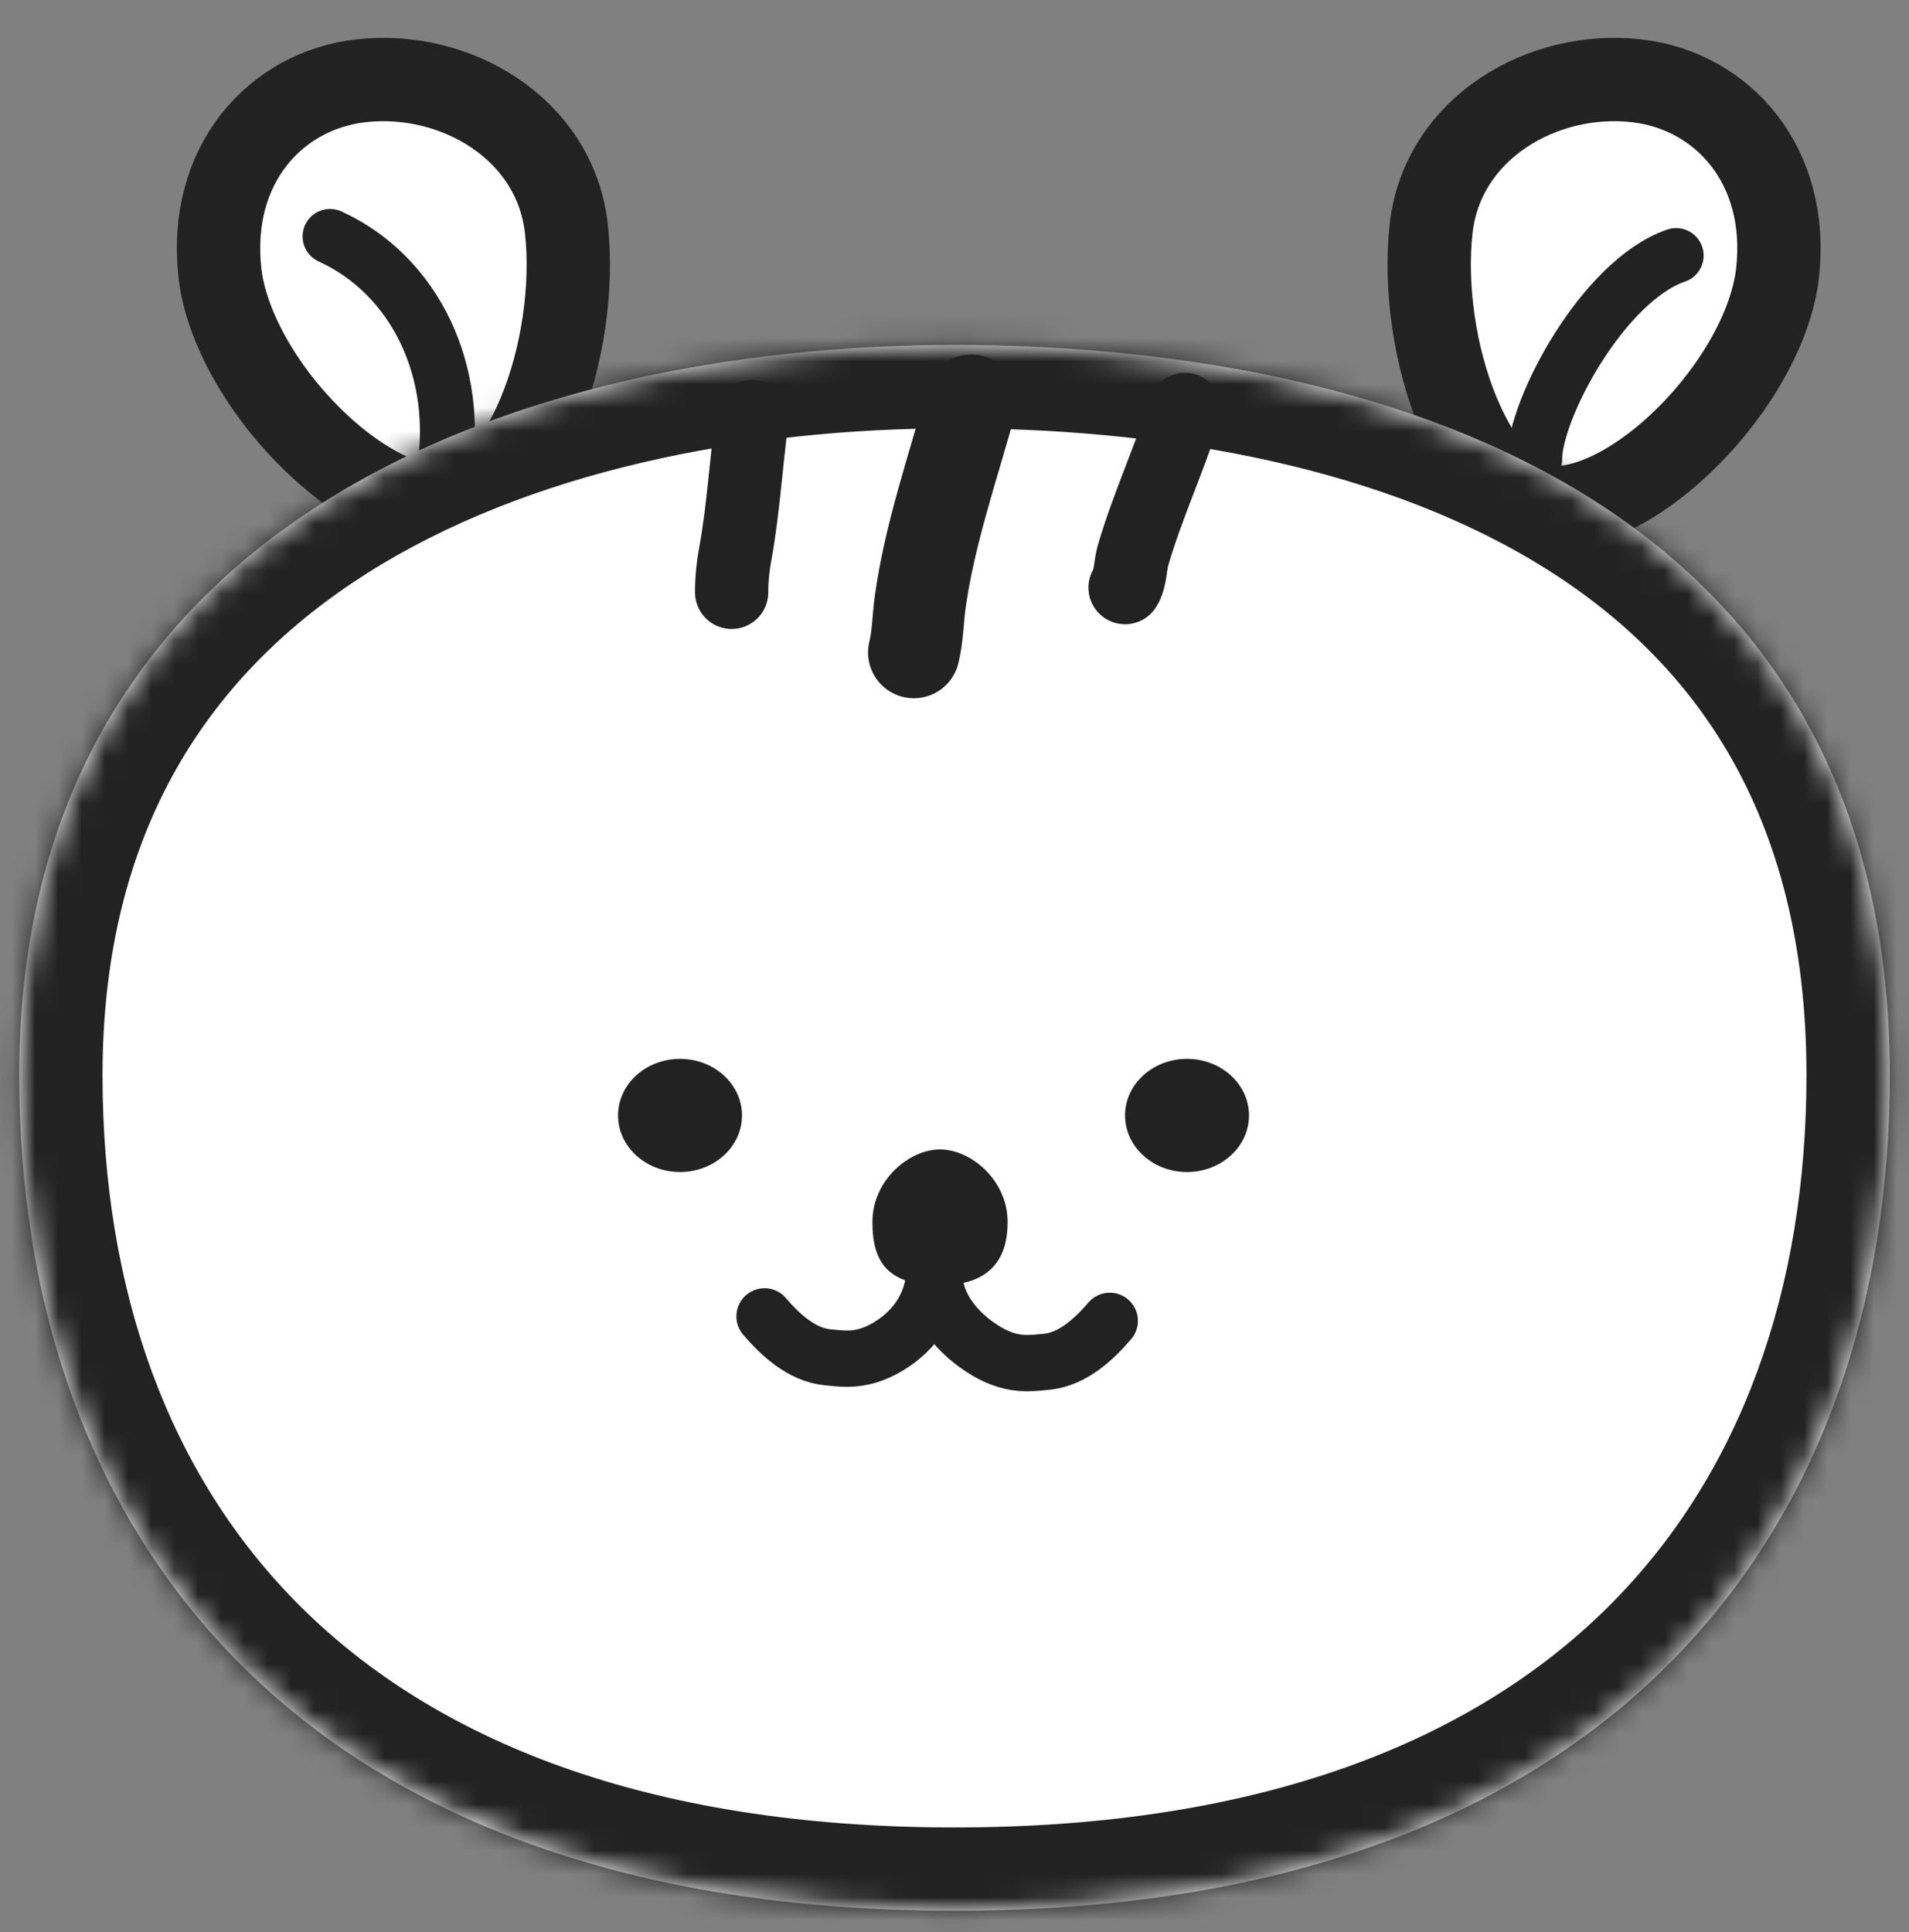 <svg width="82" height="83" viewBox="0 0 82 83" fill="none" xmlns="http://www.w3.org/2000/svg">
<rect x="0" y="0" width="82" height="83" fill="#808080" stroke="none"/>
<path d="M24.327 9.813C24.607 12.291 24.18 15.338 23.155 17.785C22.089 20.33 20.66 21.63 19.3 21.785C17.764 21.96 15.48 20.921 13.317 18.768C11.209 16.671 9.703 13.983 9.448 11.729C8.926 7.102 11.811 3.891 15.503 3.47C19.534 3.011 23.84 5.501 24.327 9.813Z" fill="white" stroke="#222222" stroke-width="3.58"/>
<path d="M61.474 9.813C61.194 12.291 61.621 15.338 62.646 17.785C63.712 20.33 65.141 21.63 66.501 21.785C68.037 21.96 70.321 20.921 72.484 18.768C74.592 16.671 76.098 13.983 76.353 11.729C76.875 7.102 73.99 3.891 70.298 3.47C66.267 3.011 61.961 5.501 61.474 9.813Z" fill="white" stroke="#222222" stroke-width="3.58"/>
<path d="M14.178 10.156C17.852 11.834 19.82 16.007 19.057 20.401" stroke="#222222" stroke-width="2.361" stroke-linecap="round"/>
<path d="M71.998 10.977C68.859 12.052 65.905 17.59 65.919 19.742" stroke="#222222" stroke-width="2.361" stroke-linecap="round"/>
<mask id="path-5-inside-1_1243_4742" fill="white">
<path d="M81.176 46.183C81.176 66.005 69.023 82.074 41 82.074C12.977 82.074 0.824 66.005 0.824 46.183C0.824 22.463 22.148 14.816 41 14.816C58.616 14.816 81.176 20.902 81.176 46.183Z"/>
</mask>
<path d="M81.176 46.183C81.176 66.005 69.023 82.074 41 82.074C12.977 82.074 0.824 66.005 0.824 46.183C0.824 22.463 22.148 14.816 41 14.816C58.616 14.816 81.176 20.902 81.176 46.183Z" fill="white"/>
<path d="M41 14.816V18.397V14.816ZM77.596 46.183C77.596 55.371 74.79 63.345 69.074 69.021C63.368 74.687 54.326 78.494 41 78.494V85.655C55.697 85.655 66.743 81.427 74.119 74.102C81.485 66.788 84.756 56.817 84.756 46.183H77.596ZM41 78.494C27.674 78.494 18.632 74.687 12.926 69.021C7.21 63.345 4.404 55.371 4.404 46.183H-2.756C-2.756 56.817 0.515 66.788 7.881 74.102C15.257 81.427 26.303 85.655 41 85.655V78.494ZM4.404 46.183C4.404 35.615 9.051 28.884 15.76 24.628C22.673 20.243 31.966 18.397 41 18.397V11.236C31.182 11.236 20.388 13.213 11.925 18.581C3.259 24.078 -2.756 33.031 -2.756 46.183H4.404ZM41 18.397C49.502 18.397 58.805 19.883 65.859 24.094C72.66 28.154 77.596 34.851 77.596 46.183H84.756C84.756 32.234 78.412 23.248 69.529 17.945C60.899 12.793 50.114 11.236 41 11.236V18.397Z" fill="#222222" mask="url(#path-5-inside-1_1243_4742)"/>
<path d="M41.727 17.195C40.948 20.033 39.923 22.961 39.523 25.894C39.426 26.605 39.426 27.331 39.254 28.025" stroke="#222222" stroke-width="3.934" stroke-linecap="round"/>
<path d="M50.898 17.59C50.236 19.711 49.29 21.724 48.667 23.86C48.548 24.269 48.56 24.888 48.326 25.24" stroke="#222222" stroke-width="3.147" stroke-linecap="round"/>
<path d="M32.317 17.891C32.043 19.849 31.938 21.859 31.581 23.802C31.478 24.358 31.427 24.879 31.427 25.442" stroke="#222222" stroke-width="3.147" stroke-linecap="round"/>
<ellipse cx="29.21" cy="47.911" rx="2.662" ry="2.43" fill="#222222"/>
<ellipse cx="50.988" cy="47.911" rx="2.662" ry="2.43" fill="#222222"/>
<path d="M32.84 56.541C33.514 57.333 34.435 58.181 35.522 58.296C35.811 58.327 36.11 58.359 36.401 58.359C37.03 58.359 37.597 58.167 38.136 57.847C39.34 57.133 40.132 55.941 40.132 54.527" stroke="#222222" stroke-width="2.417" stroke-linecap="round"/>
<path d="M47.67 56.733C46.995 57.524 46.075 58.372 44.988 58.488C44.698 58.519 44.4 58.55 44.108 58.55C43.479 58.55 42.913 58.359 42.373 58.038C41.17 57.324 40.136 56.132 40.136 54.719" stroke="#222222" stroke-width="2.417" stroke-linecap="round"/>
<path d="M43.282 52.491C43.282 54.289 42.314 55.204 40.378 55.204C38.2 55.204 37.474 54.289 37.474 52.491C37.474 50.693 39.047 49.371 40.378 49.371C41.709 49.371 43.282 50.693 43.282 52.491Z" fill="#222222"/>
</svg>
